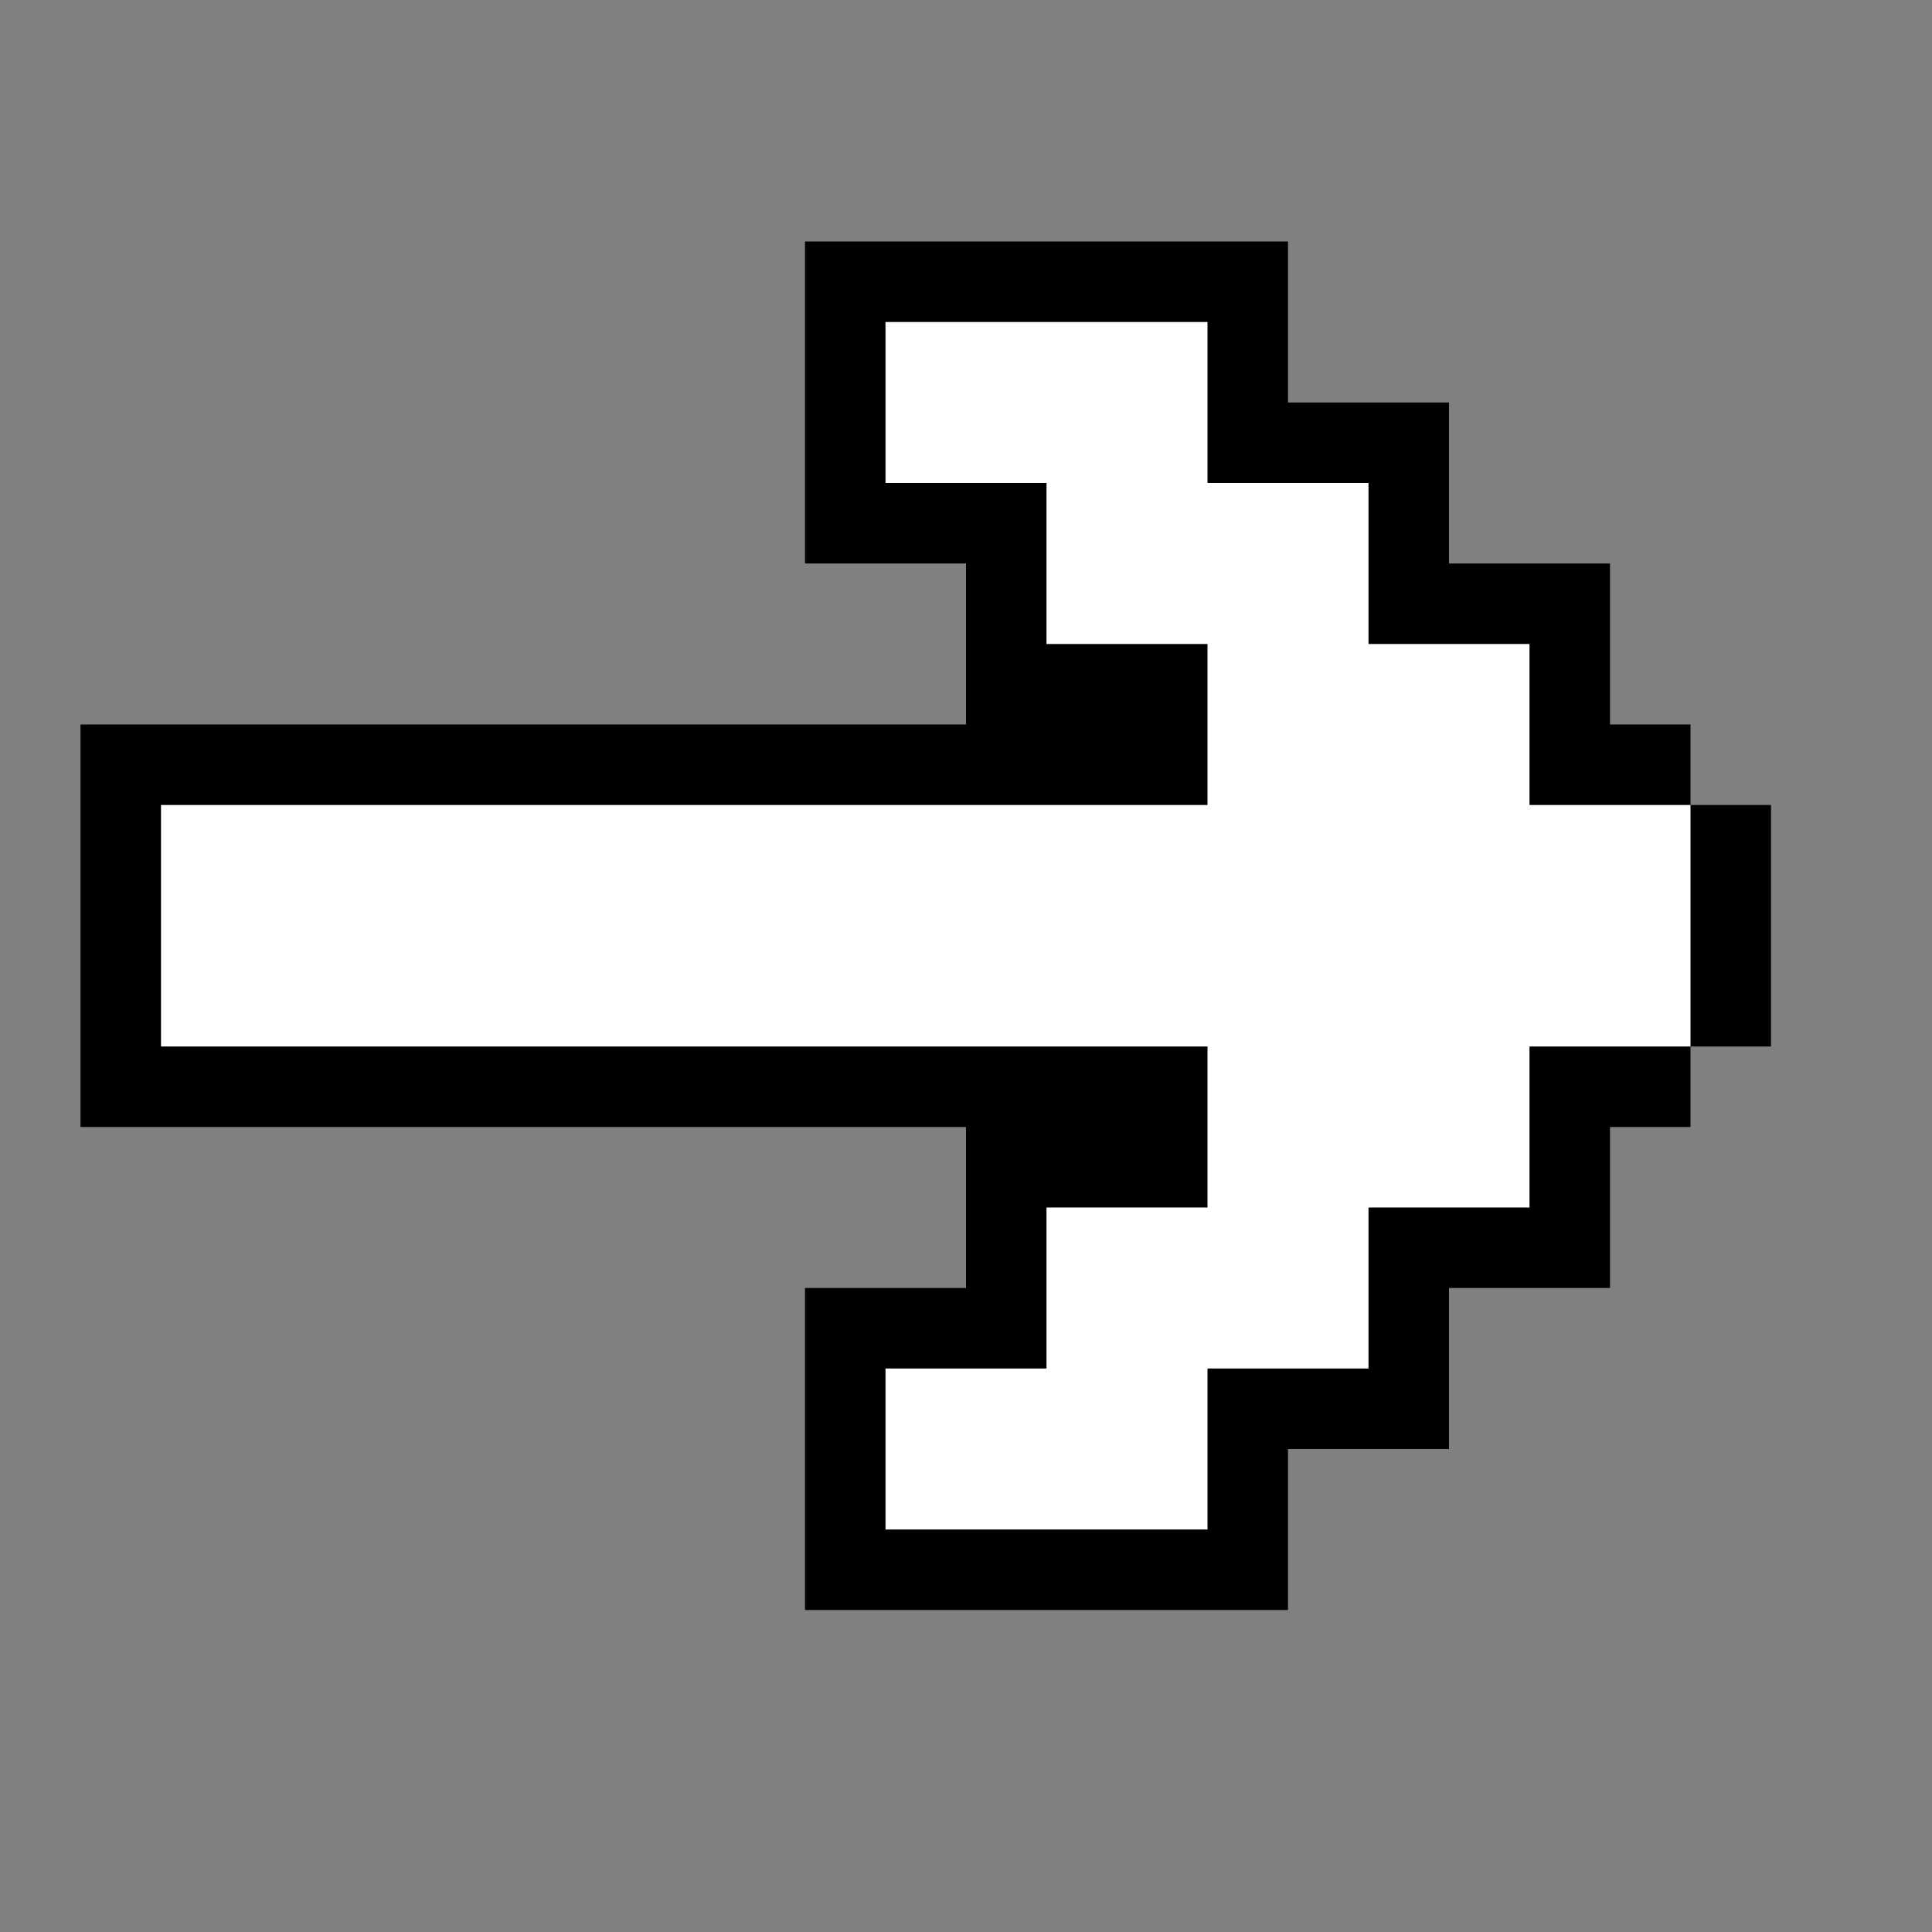 <svg width="24" height="24" viewBox="0 0 24 24" fill="none" xmlns="http://www.w3.org/2000/svg">
<rect x="0" y="0" width="24" height="24" fill="#808080" stroke="none"/>
<path fill-rule="evenodd" clip-rule="evenodd" d="M16 3H10V7H12V9H1V14H12V16H10V20H16V18H18V16H20V14H21V13H22V10H21V9H20V7H18V5H16V3Z" fill="black"/>
<path fill-rule="evenodd" clip-rule="evenodd" d="M15 4H11V6H13V8H15V10H2V11V12V13H15V15H13V17H11V19H15V17H17V15H19V13H21V12V11V10H19V8H17V6H15V4Z" fill="white"/>
</svg>
